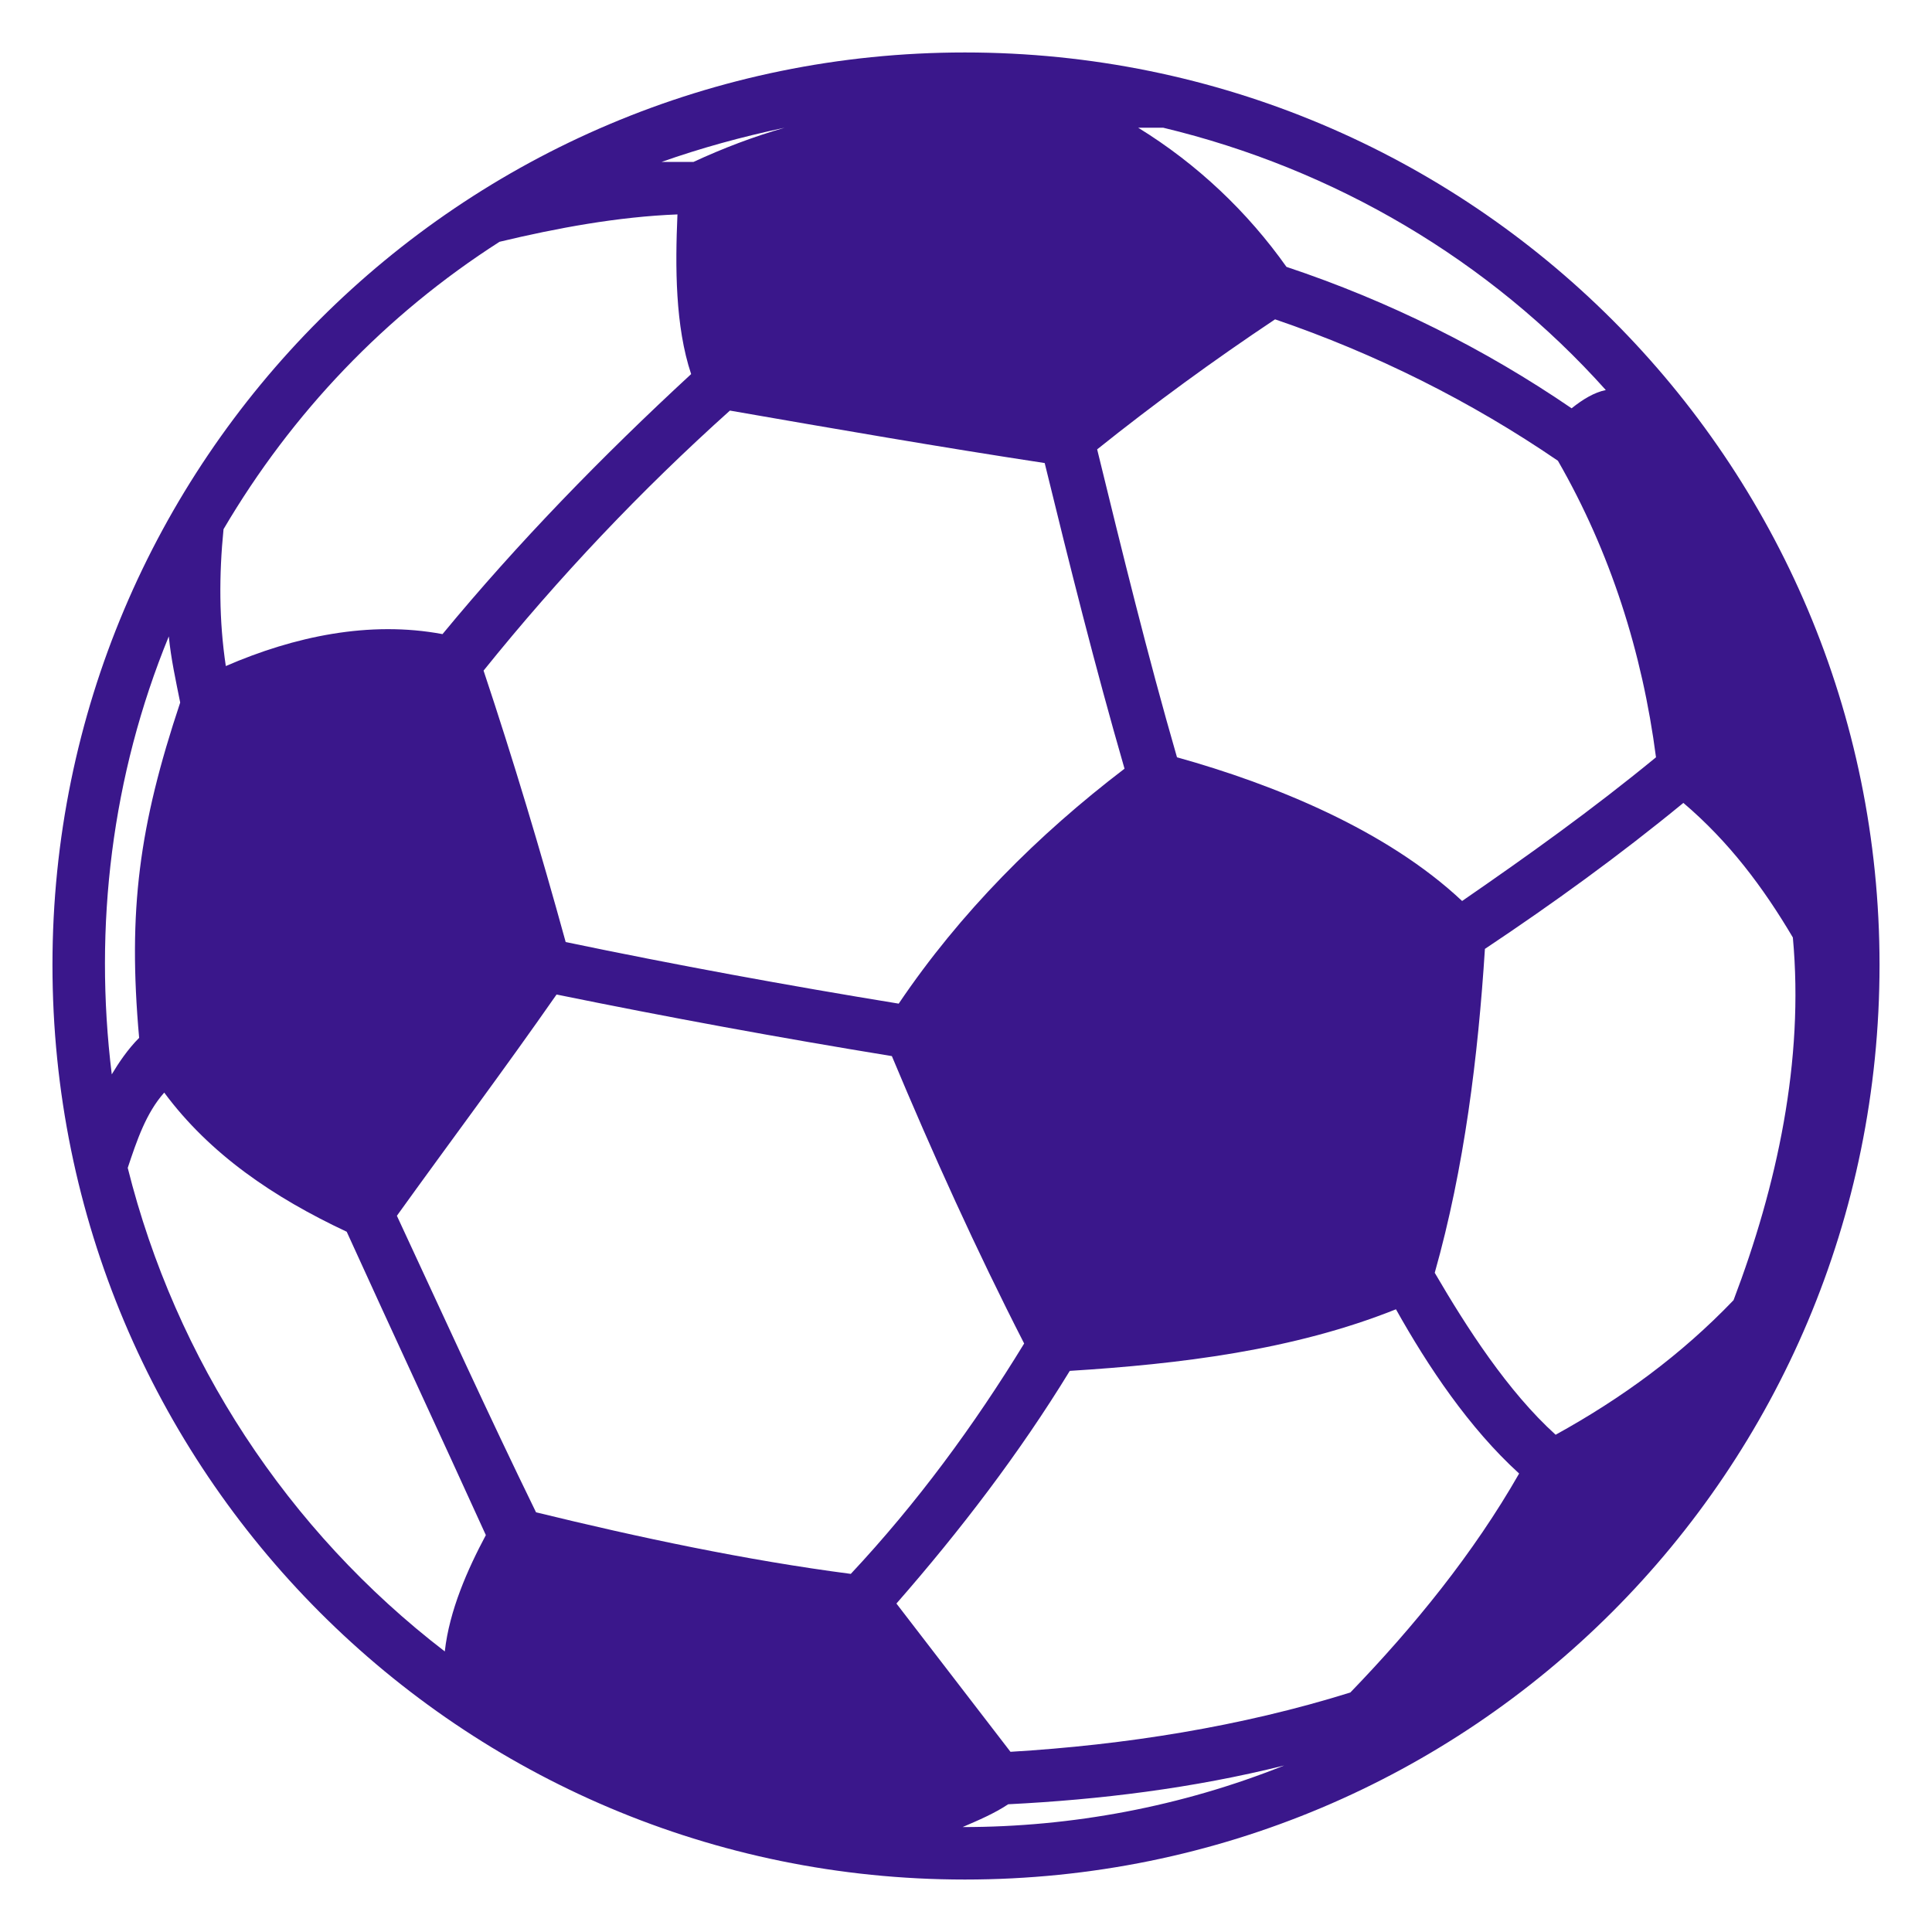 <svg height='100px' width='100px'  fill="#3a178b" xmlns="http://www.w3.org/2000/svg" xmlns:xlink="http://www.w3.org/1999/xlink" xml:space="preserve" version="1.1" style="shape-rendering:geometricPrecision;text-rendering:geometricPrecision;image-rendering:optimizeQuality;" viewBox="0 0 847 847" x="0px" y="0px" fill-rule="evenodd" clip-rule="evenodd"><defs><style type="text/css">
   
    .fil0 {fill:#3a178b}
   
  </style></defs><g><path class="fil0" d="M423 824c-221,0 -400,-179 -400,-401 0,-221 179,-400 400,-400 222,0 401,179 401,400 0,222 -179,401 -401,401zm140 -50c-40,10 -81,15 -121,17 -6,4 -13,7 -20,10 48,0 96,-9 141,-27zm-368 -50c2,-18 10,-36 18,-51 -20,-44 -41,-89 -61,-133 -32,-15 -60,-34 -80,-61 -8,9 -12,21 -16,33 21,84 70,159 139,212zm-146 -253c3,-5 7,-11 12,-16 -5,-56 0,-93 18,-147 -2,-10 -4,-19 -5,-29 -25,61 -33,127 -25,192zm145 -193c33,-40 70,-78 109,-114 -7,-21 -7,-47 -6,-70 -26,1 -53,6 -78,12 -50,32 -91,75 -121,126 -2,20 -2,40 1,60 30,-13 63,-20 95,-14zm96 -207c4,0 9,0 14,0 13,-6 26,-11 40,-15 -19,4 -37,9 -54,15zm220 -15c-3,0 -7,0 -11,0 26,16 48,37 65,61 45,15 87,36 125,62 5,-4 10,-7 15,-8 -51,-57 -119,-97 -194,-115zm173 146c-38,-26 -80,-47 -124,-62 -27,18 -53,37 -78,57 11,45 22,90 35,135 43,12 92,32 125,63 29,-20 57,-40 85,-63 -6,-46 -20,-90 -43,-130zm55 150c-28,23 -57,44 -87,64 -3,47 -9,96 -22,142 14,24 32,52 53,71 29,-16 55,-35 78,-59 19,-50 31,-105 26,-159 -13,-22 -28,-42 -48,-59zm-126 222c-45,18 -95,24 -143,27 -22,36 -48,70 -76,102l50 65c50,-3 101,-11 149,-26 28,-29 54,-61 74,-96 -22,-20 -40,-47 -54,-72zm-119 -237c-13,-45 -24,-89 -35,-134 -46,-7 -92,-15 -138,-23 -39,35 -75,73 -108,114 13,39 25,79 36,119 48,10 97,19 146,27 27,-40 61,-74 99,-103zm-319 196c20,43 40,87 61,130 45,11 92,21 138,27 29,-31 54,-65 76,-101 -21,-41 -40,-83 -58,-126 -49,-8 -98,-17 -147,-27 -23,33 -47,65 -70,97z"></path></g></svg>